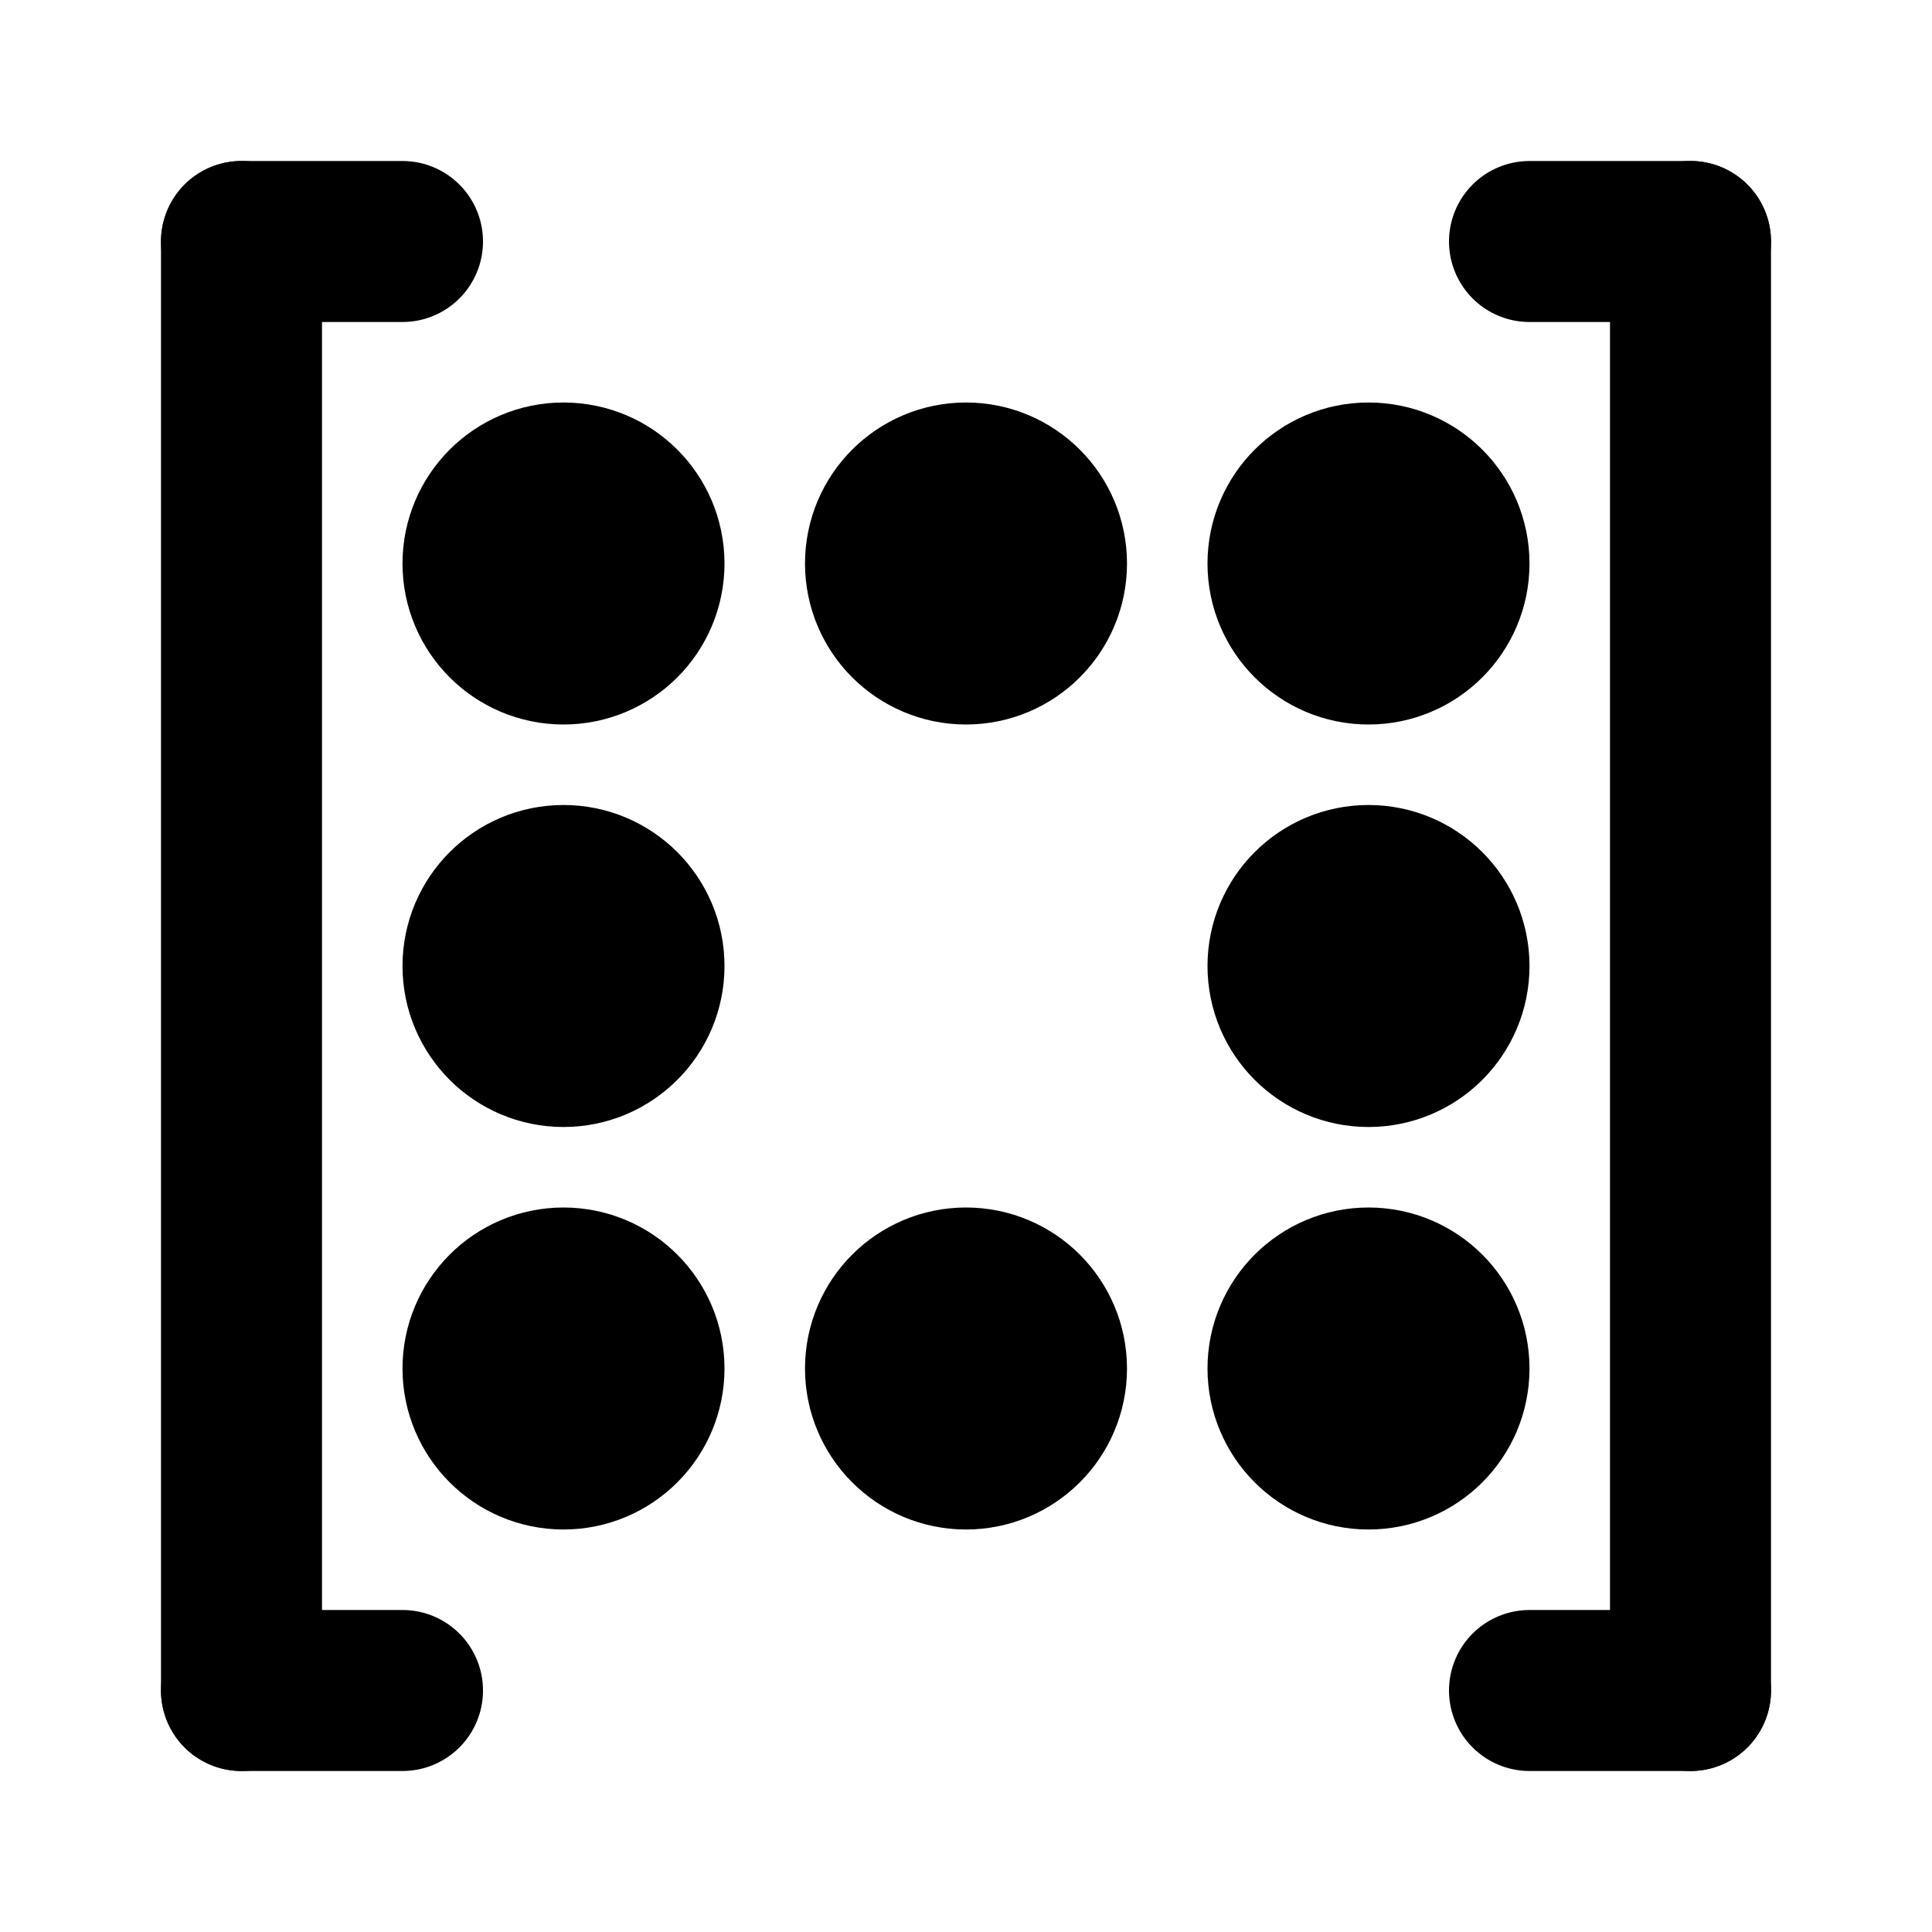 <svg xmlns="http://www.w3.org/2000/svg" width="24" height="24" viewBox="0 0 24 24" fill="none" stroke="currentColor" stroke-width="2" stroke-linecap="round" stroke-linejoin="round">
  <path d="M3 3v18"/>
  <path d="M21 3v18"/>
  <path d="M3 3h2"/>
  <path d="M3 21h2"/>
  <path d="M19 3h2"/>
  <path d="M19 21h2"/>
  <circle cx="7" cy="7" r="1" fill="currentColor"/>
  <circle cx="12" cy="7" r="1" fill="currentColor"/>
  <circle cx="17" cy="7" r="1" fill="currentColor"/>
  <circle cx="7" cy="12" r="1" fill="currentColor"/>
  <circle cx="17" cy="12" r="1" fill="currentColor"/>
  <circle cx="7" cy="17" r="1" fill="currentColor"/>
  <circle cx="12" cy="17" r="1" fill="currentColor"/>
  <circle cx="17" cy="17" r="1" fill="currentColor"/>
</svg> 
